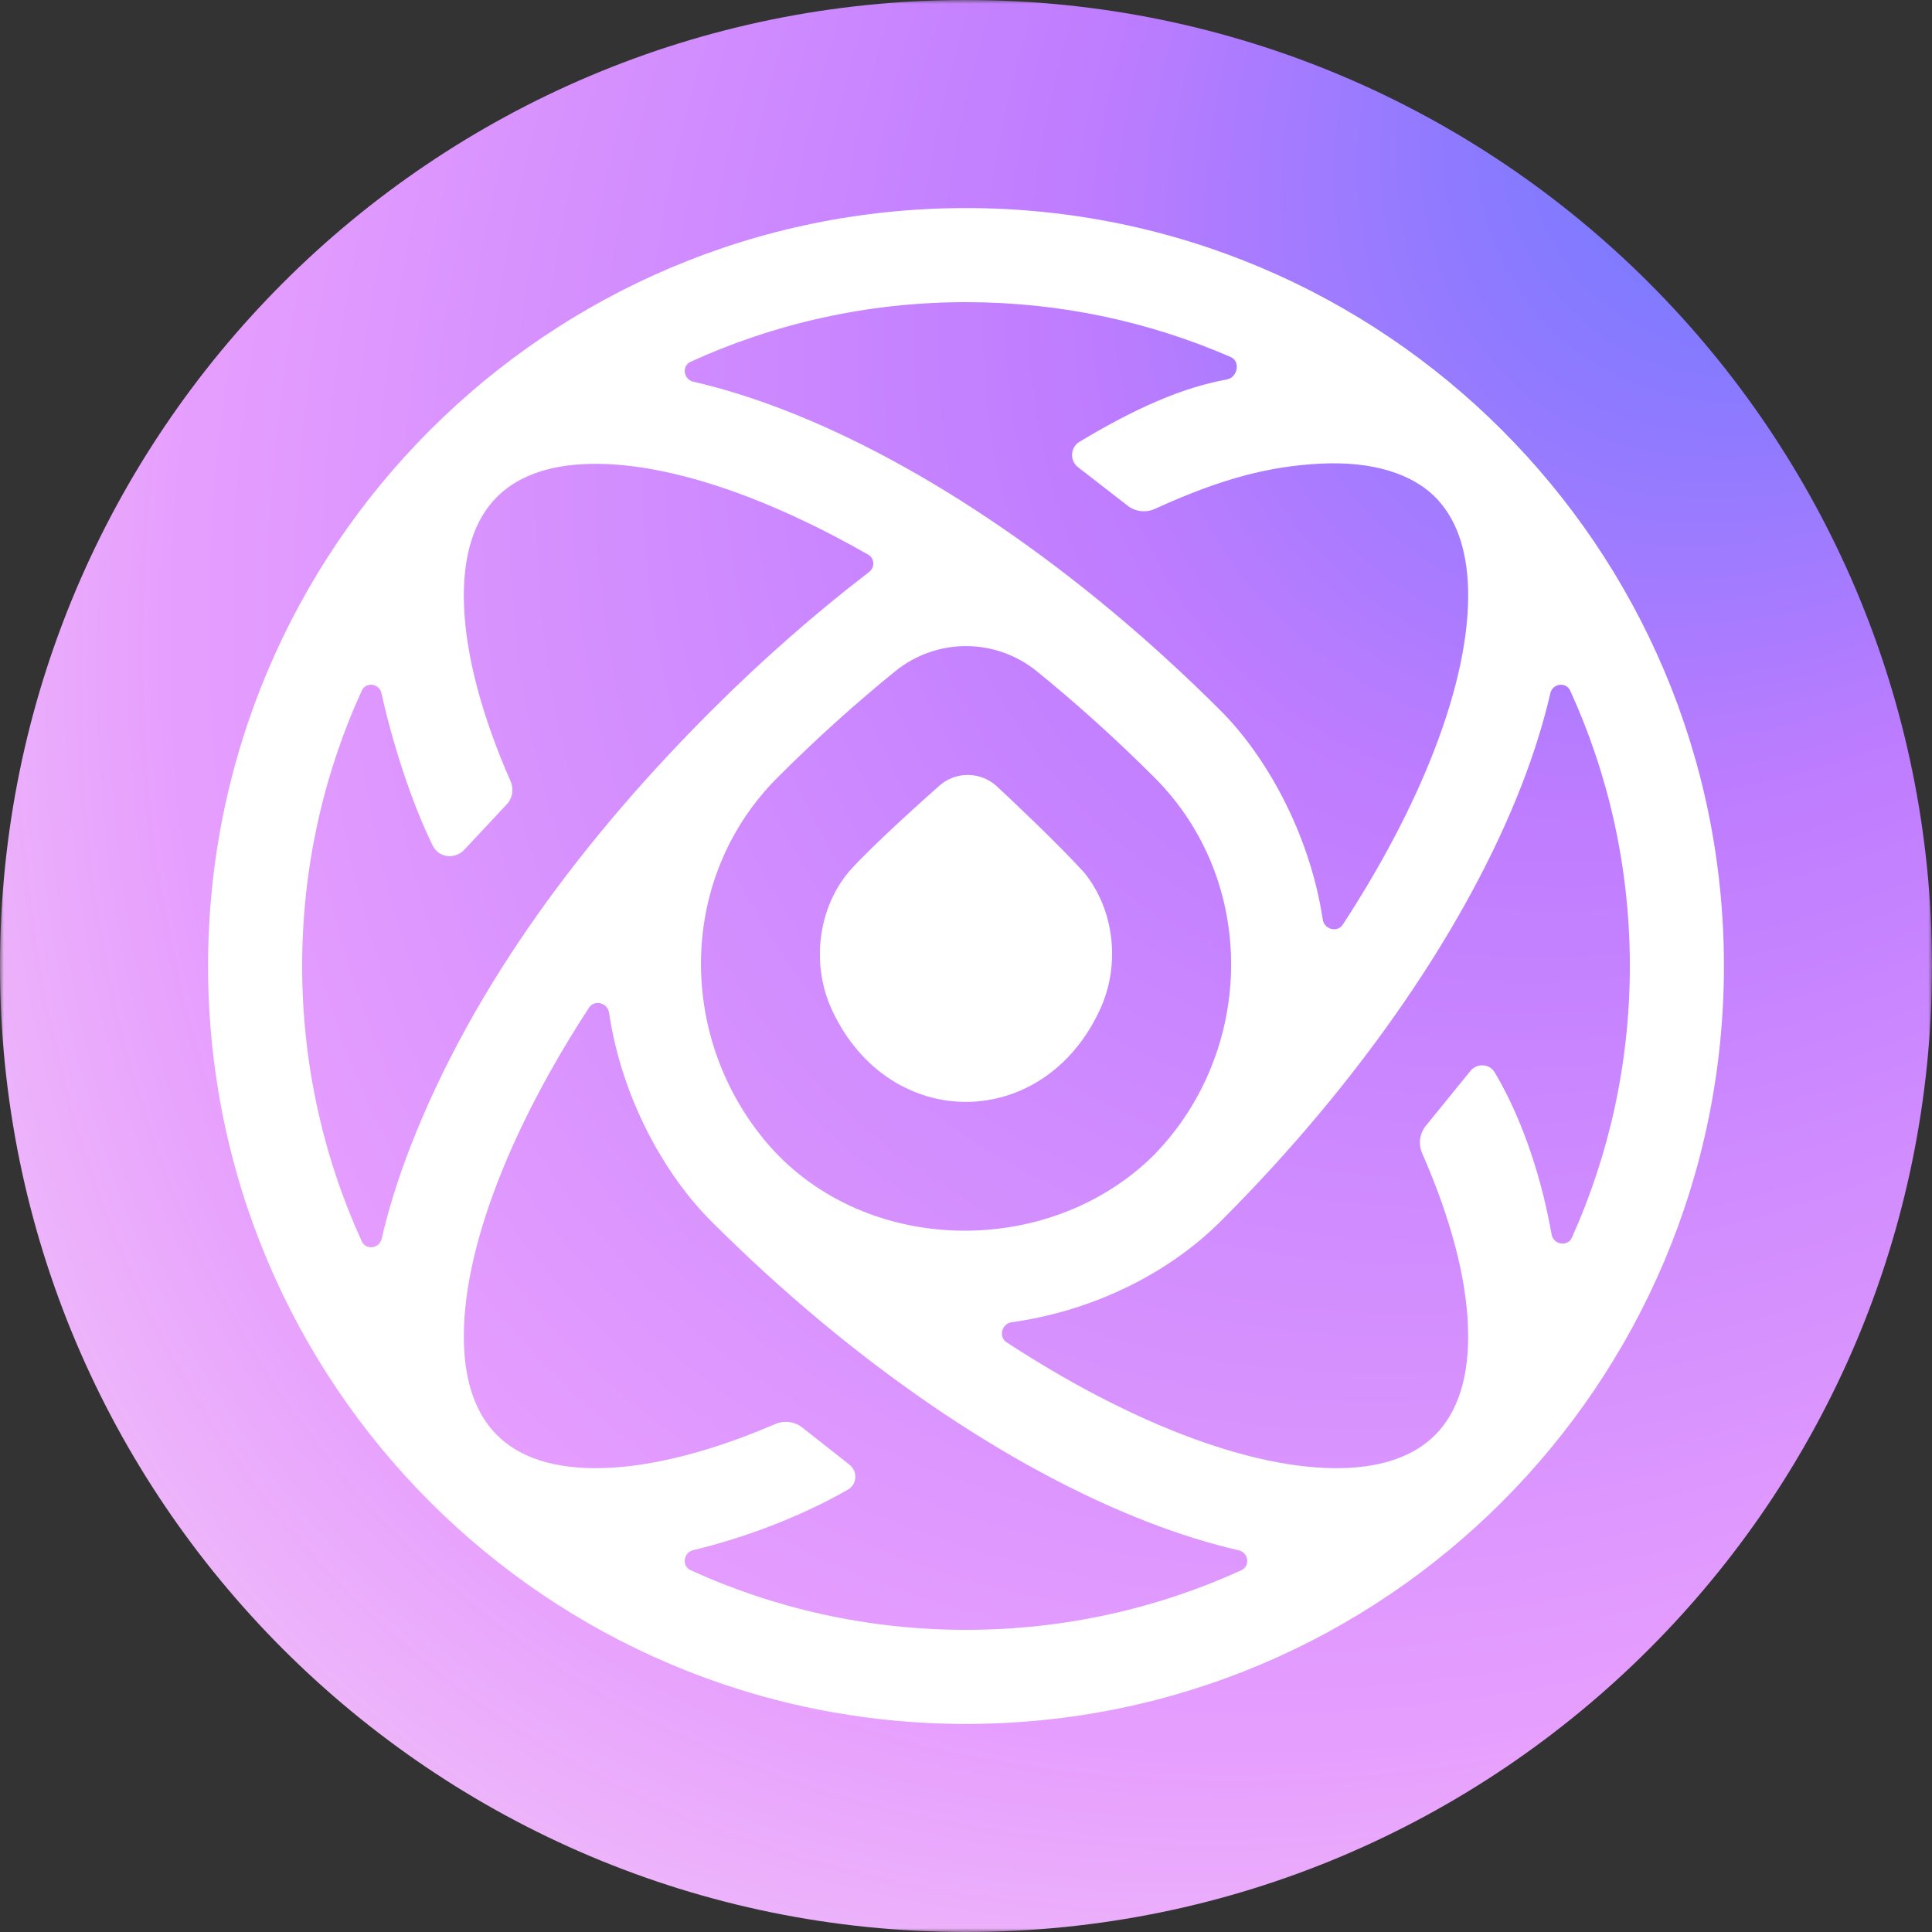 <svg width="256" height="256" viewBox="0 0 256 256" fill="none" xmlns="http://www.w3.org/2000/svg">
<rect x="0" y="0" width="256" height="256" fill="#333333" stroke="none"/>
<g clip-path="url(#clip0_1350_191)">
<mask id="mask0_1350_191" style="mask-type:luminance" maskUnits="userSpaceOnUse" x="0" y="0" width="256" height="256">
<path d="M256 0H0V256H256V0Z" fill="white"/>
</mask>
<g mask="url(#mask0_1350_191)">
<path d="M0 128C0 198.692 57.307 256 128 256C198.692 256 256 198.692 256 128C256 57.307 198.692 0 128 0C57.307 0 0 57.307 0 128Z" fill="url(#paint0_radial_1350_191)"/>
<path fill-rule="evenodd" clip-rule="evenodd" d="M27.57 128C27.57 72.534 72.534 27.57 128 27.57C183.466 27.57 228.43 72.534 228.43 128C228.43 183.466 183.466 228.43 128 228.43C72.534 228.43 27.57 183.466 27.57 128ZM50.552 91.856C50.27 90.553 48.49 90.302 47.937 91.515C42.864 102.63 40.037 114.985 40.037 128C40.037 141.015 42.864 153.37 47.937 164.484C48.49 165.697 50.275 165.444 50.574 164.145C51.479 160.205 52.753 156.15 54.347 152.036C62.805 130.209 77.766 110.656 94.211 94.211C101.041 87.381 108.092 81.213 115.172 75.785C115.955 75.185 115.888 73.979 115.031 73.489C109.656 70.415 104.426 67.897 99.458 65.972C91.26 62.794 84.056 61.342 78.24 61.466C72.468 61.589 68.46 63.235 65.848 65.847C62.938 68.757 61.212 73.433 61.487 80.325C61.745 86.8 63.776 94.701 67.655 103.525C68.125 104.596 67.898 105.85 67.064 106.669L61.463 112.661C60.204 113.897 58.135 113.65 57.353 112.07C54.475 106.259 51.886 98.023 50.552 91.856ZM91.516 47.937C90.303 48.49 90.555 50.275 91.855 50.574C95.794 51.478 99.85 52.753 103.963 54.347C122.307 61.455 142.943 75.365 161.789 94.211C167.398 99.819 173.461 109.948 175.279 121.865C175.478 123.162 177.213 123.612 177.931 122.513C183.148 114.511 187.22 106.706 190.028 99.458C193.206 91.26 194.658 84.056 194.534 78.24C194.411 72.467 192.764 68.46 190.153 65.847C187.177 62.873 182.035 61.062 174.887 61.439C168.203 61.79 161.873 63.388 153.049 67.42C151.877 67.956 150.502 67.823 149.471 67.049L142.879 61.935C141.715 61.06 141.79 59.289 143.038 58.539C150.414 54.104 156.632 51.358 162.561 50.281C163.99 50.022 164.414 47.891 163.081 47.311C152.334 42.632 140.47 40.037 128 40.037C114.985 40.037 102.63 42.864 91.516 47.937ZM152.947 153C166.283 139.283 166.759 116.812 152.973 103.026C147.855 97.908 142.631 93.208 137.396 88.957C131.907 84.499 124.093 84.499 118.604 88.957C113.361 93.215 108.137 97.916 103.027 103.026C89.986 116.067 89.681 136.828 101.173 150.912C113.851 166.451 138.849 167.048 152.947 153ZM134.049 175.204C132.74 175.386 132.272 177.136 133.378 177.859C141.419 183.112 149.261 187.206 156.541 190.028C164.74 193.206 171.945 194.658 177.76 194.534C183.533 194.411 187.54 192.764 190.153 190.153C193.062 187.243 194.788 182.567 194.512 175.675C194.257 169.246 192.272 161.552 188.45 152.825C187.92 151.615 188.093 150.207 188.926 149.182L194.823 141.922C195.697 140.848 197.356 140.914 198.063 142.104C202.143 148.963 204.484 157.23 205.596 163.567C205.834 164.929 207.722 165.248 208.288 163.988C213.219 153.002 215.963 140.821 215.963 128C215.963 114.985 213.136 102.63 208.063 91.516C207.509 90.303 205.724 90.555 205.427 91.855C204.522 95.794 203.247 99.849 201.654 103.963C194.544 122.307 180.635 142.943 161.789 161.789C154.499 169.079 144.32 173.783 134.049 175.204ZM164.484 208.063C165.697 207.509 165.445 205.724 164.145 205.427C160.205 204.521 156.151 203.247 152.037 201.653C133.693 194.544 113.057 180.635 94.211 161.789C88.333 155.911 82.45 145.913 80.7 134.174C80.506 132.874 78.766 132.419 78.048 133.521C72.84 141.511 68.776 149.303 65.972 156.541C62.795 164.74 61.342 171.943 61.466 177.76C61.59 183.533 63.236 187.54 65.848 190.153C68.724 193.029 73.324 194.747 80.089 194.522C86.406 194.31 94.106 192.395 102.72 188.695C103.909 188.184 105.286 188.347 106.302 189.148L112.549 194.071C113.671 194.955 113.585 196.678 112.346 197.388C105.522 201.302 97.878 203.962 91.848 205.402C90.551 205.712 90.303 207.509 91.516 208.063C102.63 213.135 114.985 215.963 128 215.963C141.015 215.963 153.37 213.135 164.484 208.063Z" fill="white"/>
<path d="M124.226 104.326C124.283 104.276 124.336 104.227 124.391 104.176C126.6 102.158 129.998 102.195 132.162 104.262C132.208 104.307 132.252 104.348 132.299 104.392C133.04 105.08 139.729 111.315 143.636 115.59C147.633 120.484 148.502 127.714 145.806 133.653C138.389 149.998 117.924 150.154 110.292 133.937C107.437 127.87 108.344 120.391 112.539 115.438C115.705 111.884 123.351 105.101 124.226 104.326Z" fill="white"/>
</g>
</g>
<defs>
<radialGradient id="paint0_radial_1350_191" cx="0" cy="0" r="1" gradientUnits="userSpaceOnUse" gradientTransform="translate(256 -5.76) rotate(134.363) scale(366.134 244.956)">
<stop stop-color="#5278FF"/>
<stop offset="0.361" stop-color="#BE7CFF"/>
<stop offset="0.757" stop-color="#E69EFE"/>
<stop offset="1" stop-color="#F7D4F5"/>
</radialGradient>
<clipPath id="clip0_1350_191">
<rect width="256" height="256" fill="white"/>
</clipPath>
</defs>
</svg>
